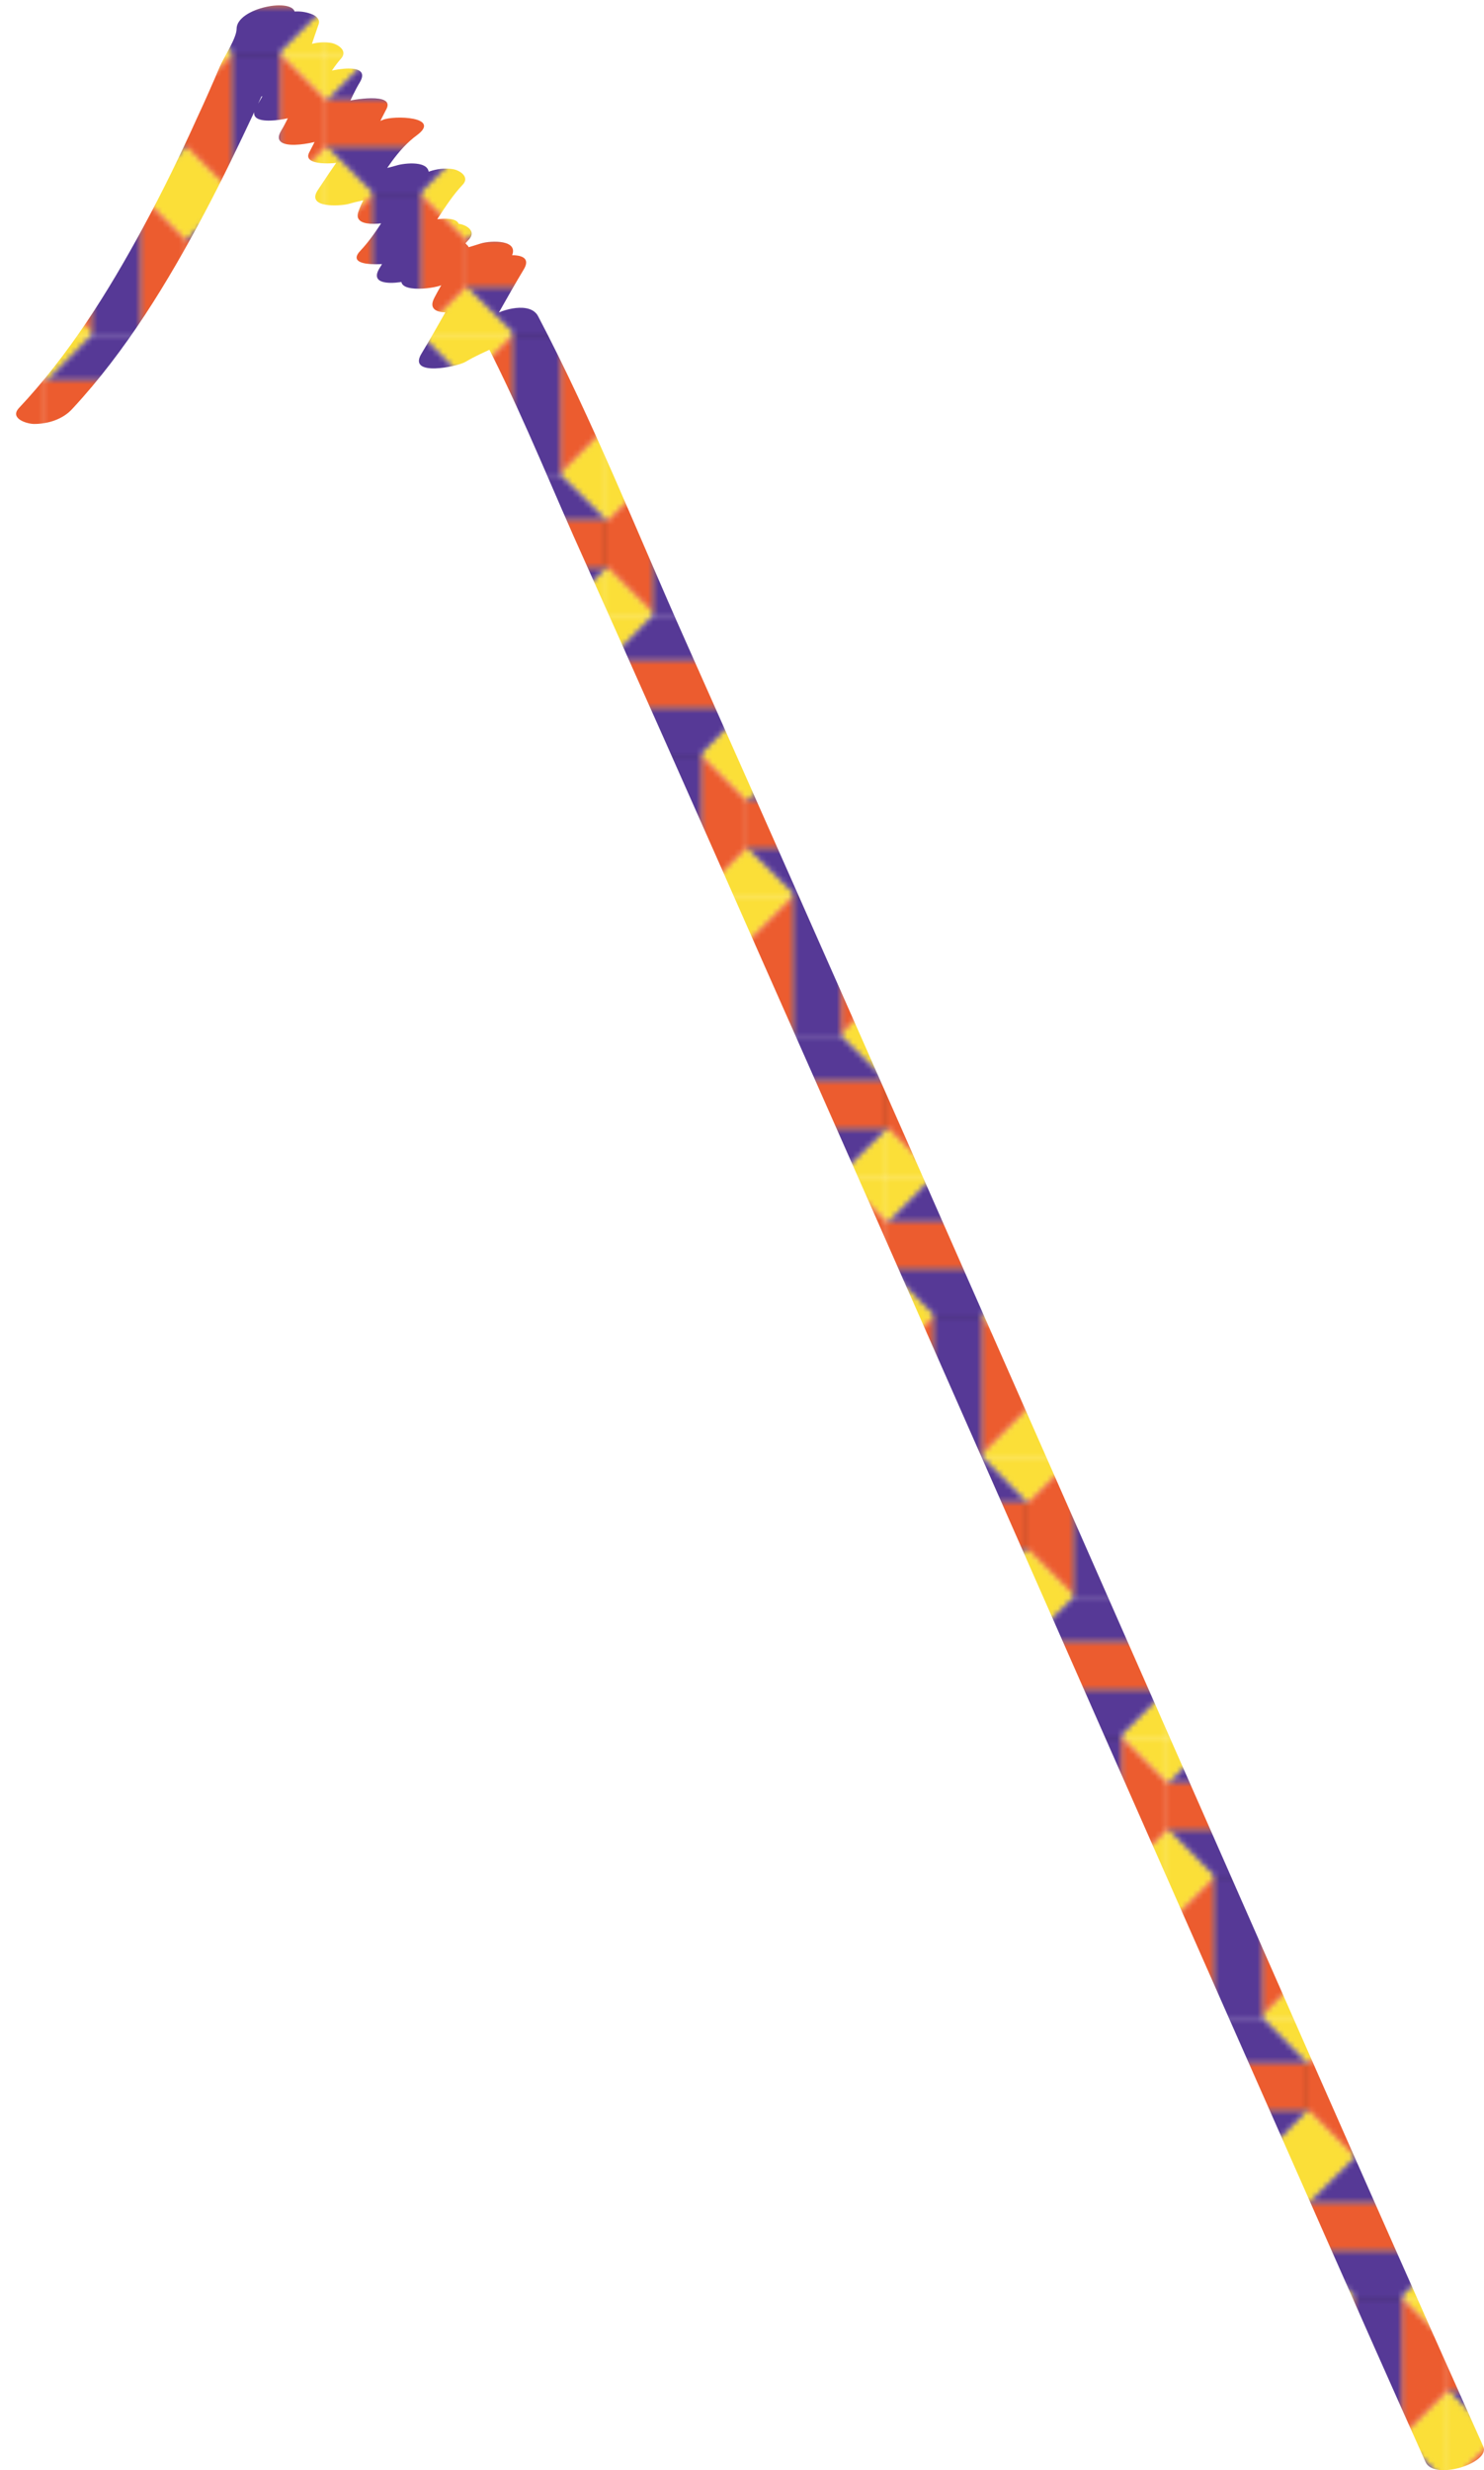 <?xml version="1.0" encoding="utf-8"?>
<!-- Generator: Adobe Illustrator 16.0.0, SVG Export Plug-In . SVG Version: 6.00 Build 0)  -->
<!DOCTYPE svg PUBLIC "-//W3C//DTD SVG 1.1//EN" "http://www.w3.org/Graphics/SVG/1.1/DTD/svg11.dtd">
<svg version="1.1" id="coctail" xmlns="http://www.w3.org/2000/svg" xmlns:xlink="http://www.w3.org/1999/xlink" x="0px" y="0px"
	 width="275.106px" height="457.918px" viewBox="0 0 275.106 457.918" enable-background="new 0 0 275.106 457.918"
	 xml:space="preserve">
<pattern  x="115.5" y="694" width="51.9" height="51.9" patternUnits="userSpaceOnUse" id="Octagons_Color" viewBox="0 -51.9 51.9 51.9" overflow="visible">
	<g>
		<polygon fill="none" points="0,0 51.9,0 51.9,-51.9 0,-51.9 		"/>
		<g>
			<polygon fill="none" points="0,-51.9 0,0 51.9,0 51.9,-51.9 			"/>
			<polygon fill="none" points="17.3,-26 25.9,-34.6 34.6,-26 25.9,-17.3 			"/>
			<polygon points="25.9,-8.699 0,-8.699 0,-17.3 25.9,-17.3 			"/>
			<polygon fill="#FBDF38" points="51.9,-51.9 51.9,-43.3 43.2,-51.9 			"/>
			<polygon points="8.6,-26 8.6,-51.9 17.3,-51.9 17.3,-26 			"/>
			<polygon fill="#FBDF38" points="0,-51.9 8.6,-51.9 0,-43.3 			"/>
			<polygon fill="#FBDF38" points="0,-17.3 0,-34.6 8.6,-26 			"/>
			<polygon fill="#FBDF38" points="34.6,0 17.3,0 25.9,-8.699 			"/>
			<polygon fill="#FBDF38" points="0,0 0,-8.699 8.6,0 			"/>
			<polygon fill="#FBDF38" points="17.3,-26 25.9,-34.6 34.6,-26 25.9,-17.3 			"/>
			<polygon points="43.2,-26 43.2,0 34.6,0 34.6,-26 			"/>
			<polygon points="25.9,-43.3 51.9,-43.3 51.9,-34.6 25.9,-34.6 			"/>
			<polygon fill="#FBDF38" points="51.9,-34.6 51.9,-17.3 43.2,-26 			"/>
			<polygon fill="#FBDF38" points="43.2,0 51.9,-8.699 51.9,0 			"/>
			<polygon fill="#FBDF38" points="17.3,-51.9 34.6,-51.9 25.9,-43.3 			"/>
			<polygon fill="#EC5C2F" points="0,-34.6 0,-43.3 8.6,-51.9 8.6,-26 			"/>
			<polygon fill="#EC5C2F" points="25.9,-34.6 17.3,-26 17.3,-51.9 25.9,-43.3 			"/>
			<polygon fill="#563996" points="34.6,-51.9 43.2,-51.9 51.9,-43.3 25.9,-43.3 			"/>
			<polygon fill="#563996" points="34.6,-26 25.9,-34.6 51.9,-34.6 43.2,-26 			"/>
			<polygon fill="#EC5C2F" points="43.2,-26 51.9,-17.3 51.9,-8.699 43.2,0 			"/>
			<polygon fill="#EC5C2F" points="25.9,-17.3 34.6,-26 34.6,0 25.9,-8.699 			"/>
			<polygon fill="#563996" points="17.3,0 8.6,0 0,-8.699 25.9,-8.699 			"/>
			<polygon fill="#563996" points="17.3,-26 25.9,-17.3 0,-17.3 8.6,-26 			"/>
			<polygon fill="#563996" points="8.6,-26 8.6,-51.9 17.3,-51.9 17.3,-26 			"/>
			<polygon fill="#EC5C2F" points="25.9,-43.3 51.9,-43.3 51.9,-34.6 25.9,-34.6 			"/>
			<polygon fill="#563996" points="34.6,0 34.6,-26 43.2,-26 43.2,0 			"/>
			<polygon fill="#EC5C2F" points="25.9,-8.699 0,-8.699 0,-17.3 25.9,-17.3 			"/>
		</g>
	</g>
</pattern>
<pattern  id="szivoszal_1_" xlink:href="#Octagons_Color" patternTransform="matrix(1 0 0 -1 -366.9 -16976.164)">
</pattern>
<path id="szivoszal" fill="url(#szivoszal_1_)" d="M13.435,75.764c9.948-10.728,17.652-23.406,24.479-36.28
	c3.316-6.242,6.339-12.581,9.363-19.018c1.463-3.121,2.828-6.339,4.194-9.46c1.073-2.438,3.218-5.754,3.218-8.485
	c0-3.121-10.728-1.073-10.728,2.828c0,1.171,0,2.34,0,3.511c0,2.146,5.072,1.365,6.047,1.073c1.072-0.391,2.146-0.683,3.121-1.268
	c0.878-0.488,4.194-2.145,0.78-1.268c-1.658,0-3.316,0-4.974,0c0.195,0.098,0.39,0.195,0.585,0.195
	c-0.39-0.585-0.683-1.17-1.072-1.756c-1.171,3.414-2.341,6.827-3.511,10.143c-1.366,3.999,8.387,0.975,9.557,0
	c2.341-1.853,5.461-2.536,7.9-4.486c-3.023-0.292-6.144-0.487-9.167-0.78c-2.34,2.633-3.803,5.949-5.656,8.973
	c-2.633,4.291,6.729,2.34,8.192,1.462c3.316-1.95,6.924-2.633,10.045-5.169c-3.023-0.292-6.144-0.488-9.167-0.78
	c-1.755,2.926-2.731,6.046-4.486,8.973c-2.633,4.292,6.729,2.34,8.192,1.462c2.438-1.365,5.267-1.755,7.802-2.73
	c-2.438-0.488-4.974-0.877-7.412-1.365c-1.171,2.243-2.243,4.486-3.414,6.729c-1.366,2.633,5.169,2.048,6.046,1.755
	c3.901-1.268,7.9-2.145,11.605-3.803c-2.145-0.976-4.193-1.853-6.339-2.829c-4.193,3.121-6.924,7.705-9.752,11.898
	c-2.146,3.316,4.096,2.926,5.657,2.536c3.316-0.976,6.827-1.268,10.143-2.243c-2.048-0.585-3.999-1.17-6.047-1.755
	c-0.39,2.047-1.657,3.608-2.243,5.559c-0.975,3.316,6.242,1.853,7.412,1.365c3.901-1.755,7.9-2.926,11.215-5.754
	c-3.023-0.292-6.144-0.488-9.167-0.78c-3.511,3.804-5.559,8.582-9.07,12.289c-3.218,3.414,6.047,2.438,7.022,2.048
	c3.121-1.073,6.144-2.438,9.167-3.998c-2.731-0.488-5.462-0.976-8.192-1.463c-1.366,2.341-3.121,4.389-4.487,6.729
	c-2.633,4.389,7.51,2.243,9.167,0.78c2.146-1.95,4.584-3.608,6.827-5.559c-3.023-0.293-6.144-0.487-9.168-0.78
	c-0.877,0.975-1.658,2.34-2.828,3.023c-1.268,0.877-3.413,2.926-0.975,3.901c1.951,0.877,4.096,0.683,6.144,0.098
	c1.17-0.293,2.244-0.78,3.316-1.365c1.17-0.585,2.829-0.781-0.195-0.098c-1.853-0.195-3.803-0.293-5.657-0.488
	c0.098,0.098,0.098,0.195,0.195,0.195c0-0.682,0-1.365,0-2.048c-0.78,1.073-1.462,2.243-2.243,3.316
	c-2.536,3.804,5.559,2.73,7.021,2.048c2.829-1.268,5.852-1.95,8.777-2.925c-1.853-0.878-3.706-1.658-5.656-2.536
	c-1.462,2.633-3.121,5.169-4.486,7.802c-2.438,4.583,7.51,2.34,9.167,0.78c2.146-1.95,4.584-3.608,6.827-5.558
	c-3.023-0.293-6.144-0.488-9.167-0.781c-3.316,5.461-6.144,10.826-9.265,15.994c-2.536,4.292,6.729,2.341,8.192,1.463
	c3.608-2.145,7.704-3.413,11.313-5.559c-2.828,0-5.754,0-8.583,0c6.437,12.191,11.704,25.161,17.262,37.742
	c11.801,26.332,23.504,52.664,35.109,78.997c28.575,64.464,56.955,129.124,85.433,193.589c12.483,28.186,24.869,56.468,37.45,84.556
	c1.561,3.511,11.996,0.194,10.728-2.829c-21.943-48.957-43.399-98.11-65.05-147.166c-27.502-62.417-55.005-125.029-82.8-187.446
	c-8.973-20.09-17.165-40.863-27.405-60.368c-1.462-2.731-6.632-1.268-8.583,0c-3.608,2.145-7.705,3.414-11.313,5.559
	c2.731,0.488,5.461,0.975,8.192,1.463c3.121-5.168,5.949-10.533,9.07-15.701c2.633-4.389-7.51-2.244-9.167-0.781
	c-2.146,1.951-4.584,3.609-6.827,5.559c3.023,0.292,6.144,0.488,9.167,0.78c1.463-2.633,3.121-5.169,4.487-7.802
	c1.755-3.316-3.804-3.12-5.657-2.536c-3.901,1.268-7.899,2.146-11.606,3.804c2.341,0.682,4.682,1.365,7.022,2.047
	c0.78-1.072,1.463-2.243,2.243-3.316c0.488-0.78,0.488-1.268,0-2.048c-0.098-0.097-0.098-0.194-0.195-0.194
	c-0.975-1.463-4.389-0.781-5.657-0.488c-0.877,0.292-1.853,0.682-2.828,1.17c-1.365,0.683-2.438,0.487,0.585,0.097
	c1.17,0.098,2.341,0.195,3.511,0.293c-0.195-0.098-0.391-0.195-0.487-0.195c-0.293,1.268-0.683,2.634-0.976,3.901
	c2.536-1.658,4.193-3.609,6.242-5.852c1.268-1.462-0.293-2.536-1.658-2.828c-2.438-0.39-5.656,0.39-7.509,2.048
	c-2.146,1.951-4.583,3.608-6.827,5.559c3.023,0.293,6.144,0.488,9.167,0.781c1.365-2.341,3.121-4.389,4.486-6.73
	c2.633-4.389-6.729-2.145-8.192-1.462c-2.146,1.072-4.389,1.95-6.729,2.731c2.34,0.682,4.682,1.365,7.022,2.048
	c3.511-3.804,5.559-8.583,9.07-12.289c1.268-1.365-0.39-2.536-1.658-2.828c-2.536-0.488-5.559,0.39-7.51,2.047
	c-1.951,1.658-4.584,2.146-6.827,3.219c2.438,0.487,4.974,0.877,7.412,1.365c0.585-2.048,1.853-3.511,2.243-5.56
	c0.488-2.828-4.583-2.243-6.046-1.755c-3.316,0.975-6.827,1.268-10.143,2.243c1.854,0.878,3.707,1.658,5.657,2.536
	c2.438-3.706,4.779-7.802,8.388-10.435c4.583-3.414-4.292-3.707-6.339-2.829c-2.829,1.268-5.852,1.951-8.777,2.926
	c2.047,0.585,3.998,1.17,6.046,1.756c1.17-2.244,2.243-4.487,3.414-6.729c1.561-3.121-6.632-1.658-7.413-1.366
	c-3.51,1.366-6.924,2.048-10.24,3.999c2.73,0.488,5.461,0.976,8.192,1.463c1.755-2.926,2.73-6.046,4.486-8.972
	c2.731-4.487-7.607-2.048-9.167-0.781c-2.145,1.756-5.656,2.34-8.094,3.803c2.73,0.488,5.461,0.975,8.192,1.463
	c1.853-3.023,3.316-6.339,5.656-8.973c1.171-1.365-0.487-2.536-1.755-2.828c-2.536-0.487-5.559,0.39-7.509,2.048
	c-2.341,1.854-5.461,2.536-7.899,4.486c3.218,0,6.339,0,9.558,0c1.17-3.316,2.243-6.729,3.413-10.045
	c0.292-0.781-0.39-1.463-1.073-1.756c-2.048-0.877-3.999-0.682-6.144-0.097c-1.17,0.39-2.243,0.877-3.316,1.56
	c-1.658,1.073-4.584,2.341,0,0.781c2.048,0.39,3.999,0.682,6.046,1.073c0-1.171,0-2.341,0-3.511c0-3.121-10.728-1.073-10.728,2.828
	c0,1.755-2.438,5.364-3.121,7.022c-1.365,3.218-2.731,6.339-4.193,9.46c-3.121,6.924-6.437,13.751-10.045,20.383
	C20.066,54.112,12.752,65.816,3.487,75.666c-1.755,1.951,1.561,2.926,2.828,2.926C8.949,78.592,11.679,77.714,13.435,75.764
	L13.435,75.764z"/>
</svg>
